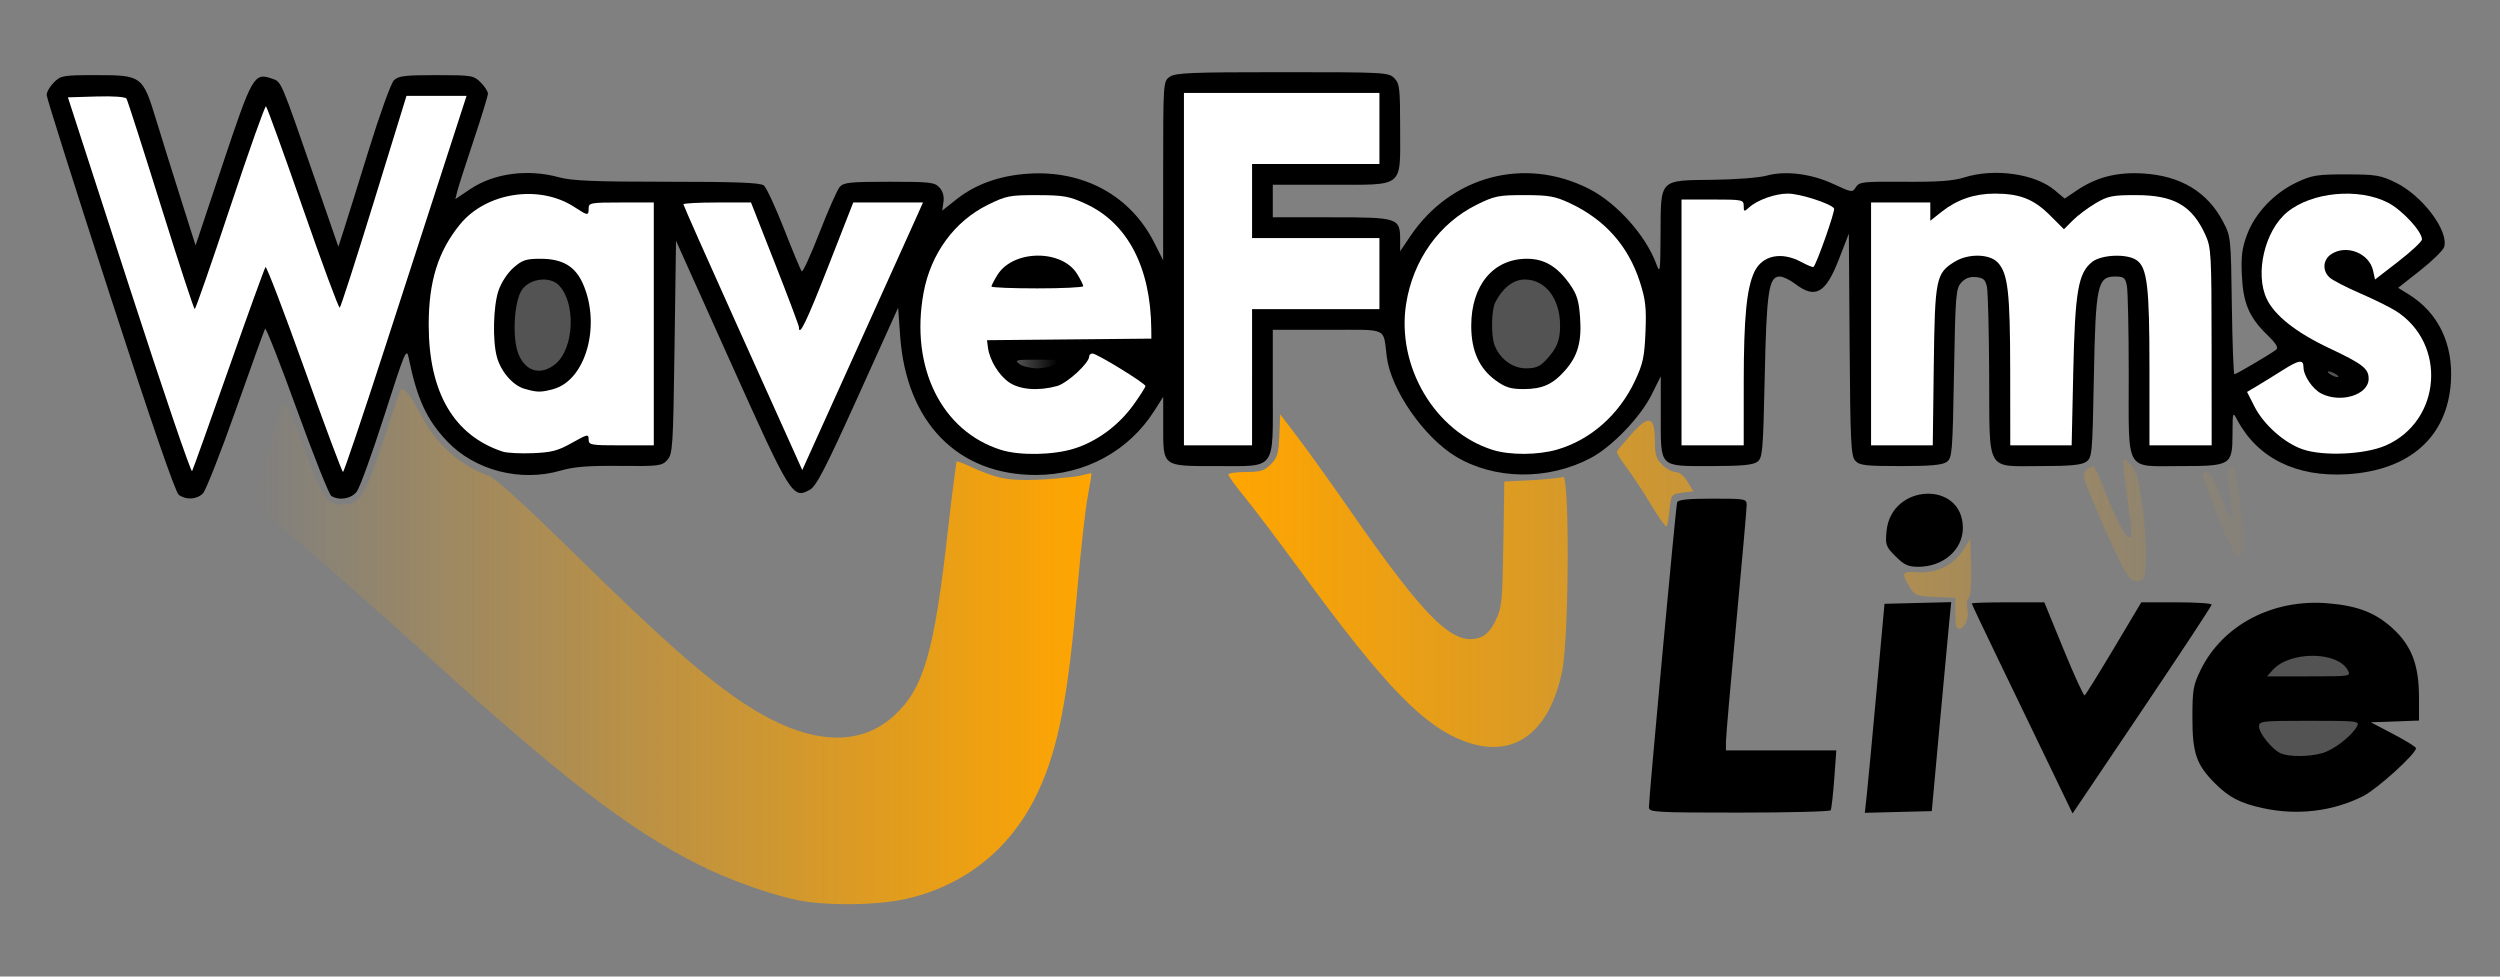 <?xml version="1.0" encoding="UTF-8" standalone="no"?>
<!-- Created with Inkscape (http://www.inkscape.org/) -->

<svg
   xmlns:dc="http://purl.org/dc/elements/1.1/"
   xmlns:cc="http://creativecommons.org/ns#"
   xmlns:rdf="http://www.w3.org/1999/02/22-rdf-syntax-ns#"
   xmlns:svg="http://www.w3.org/2000/svg"
   xmlns="http://www.w3.org/2000/svg"
   xmlns:xlink="http://www.w3.org/1999/xlink"
   xmlns:sodipodi="http://sodipodi.sourceforge.net/DTD/sodipodi-0.dtd"
   xmlns:inkscape="http://www.inkscape.org/namespaces/inkscape"
   width="1024"
   height="400"
   viewBox="0 0 1024 400"
   id="svg10656"
   version="1.1"
   inkscape:version="0.91 r13725"
   sodipodi:docname="waveforms-live.svg">
  <rect x="0" y="0" width="1024" height="400" fill="#808080" stroke="none"/>
  <defs
     id="defs10658">
    <linearGradient
       inkscape:collect="always"
       id="linearGradient12099">
      <stop
         style="stop-color:#ffa500;stop-opacity:1;"
         offset="0"
         id="stop12101" />
      <stop
         style="stop-color:#ffa500;stop-opacity:0;"
         offset="1"
         id="stop12103" />
    </linearGradient>
    <linearGradient
       inkscape:collect="always"
       id="linearGradient12048">
      <stop
         id="stop12052"
         offset="0"
         style="stop-color:#ffa500;stop-opacity:0" />
      <stop
         id="stop12050"
         offset="1"
         style="stop-color:#ffa500;stop-opacity:1" />
    </linearGradient>
    <linearGradient
       inkscape:collect="always"
       id="1">
      <stop
         style="stop-color:#535353;stop-opacity:1;"
         offset="0"
         id="stop11890" />
      <stop
         style="stop-color:#535353;stop-opacity:0;"
         offset="1"
         id="stop11892" />
    </linearGradient>
    <linearGradient
       inkscape:collect="always"
       id="linearGradient11880">
      <stop
         style="stop-color:#000000;stop-opacity:1;"
         offset="0"
         id="stop11882" />
      <stop
         style="stop-color:#000000;stop-opacity:0;"
         offset="1"
         id="stop11884" />
    </linearGradient>
    <linearGradient
       inkscape:collect="always"
       xlink:href="#linearGradient11880"
       id="linearGradient11886"
       x1="-1087.419"
       y1="-133.744"
       x2="-1083.281"
       y2="-133.744"
       gradientUnits="userSpaceOnUse" />
    <linearGradient
       inkscape:collect="always"
       xlink:href="#1"
       id="linearGradient11894"
       x1="-1129.59"
       y1="-133.478"
       x2="-1116.66"
       y2="-133.478"
       gradientUnits="userSpaceOnUse" />
    <linearGradient
       inkscape:collect="always"
       xlink:href="#linearGradient12048"
       id="linearGradient11912"
       x1="-1371.087"
       y1="-44.029"
       x2="-1106.012"
       y2="-44.029"
       gradientUnits="userSpaceOnUse" />
    <linearGradient
       inkscape:collect="always"
       xlink:href="#linearGradient12099"
       id="linearGradient12105"
       x1="-1062.656"
       y1="-71.665"
       x2="-727.346"
       y2="-71.665"
       gradientUnits="userSpaceOnUse" />
  </defs>
  <sodipodi:namedview
     id="base"
     pagecolor="#535353"
     bordercolor="#666666"
     borderopacity="1.0"
     inkscape:pageopacity="1"
     inkscape:pageshadow="2"
     inkscape:zoom="0.70710678"
     inkscape:cx="480.68667"
     inkscape:cy="214.26468"
     inkscape:document-units="px"
     inkscape:current-layer="g11759"
     showgrid="false"
     inkscape:window-width="1920"
     inkscape:window-height="1017"
     inkscape:window-x="1912"
     inkscape:window-y="-8"
     inkscape:window-maximized="1"
     units="px" />
  <g
     inkscape:label="Layer 1"
     inkscape:groupmode="layer"
     id="layer1"
     transform="translate(0,-652.362)">
    <g
       id="g11212"
       transform="translate(-127.986,96.874)">
      <g
         id="g11759"
         transform="matrix(1.294,0,0,1.294,2006.203,877.302)">
        <path
           id="path11634"
           d="m -1199.531,36.128 c -8.659,-1.86 -21.608,-6.51 -30.311,-10.886 -23.162,-11.646 -44.063,-27.821 -90.158,-69.775 -19.562,-17.805 -36.872,-32.455 -45.364,-39.756 -8.493,-7.301 -4.578,-3.8 -5.258,-4.434 -1.017,-0.948 -0.498,-3.451 2.916,-14.062 2.284,-7.1 4.407,-14.07 4.719,-15.488 0.311,-1.418 1.08,-2.578 1.708,-2.578 0.628,0 3.356,6.223 6.063,13.828 5.516,15.502 7.225,18.047 12.117,18.047 5.515,0 7.103,-2.476 12.881,-20.083 2.89,-8.806 5.412,-16.176 5.605,-16.379 0.83,-0.871 3.563,2.532 6.15,7.656 4.734,9.379 12.565,16.51 21.497,19.577 2.174,0.747 11.117,8.857 27.592,25.025 27.521,27.008 41.218,39.102 53.348,47.106 19.623,12.949 36.012,14.336 47.437,4.015 9.525,-8.605 12.876,-20.201 17.264,-59.734 1.25,-11.26 2.617,-20.817 2.617,-20.817 0.189,-0.189 2.47,0.673 5.068,1.916 2.598,1.243 6.59,2.691 8.87,3.216 5.972,1.376 15.642,0.521 23.394,-0.328 1.81,-0.198 5.225,-1.229 5.348,-1.107 0.123,0.123 -0.395,3.45 -1.149,7.395 -0.755,3.944 -2.235,17.204 -3.29,29.466 -2.919,33.928 -5.947,49.746 -12.12,63.313 -8.164,17.944 -22.558,29.904 -41.433,34.429 -9.373,2.247 -26.124,2.453 -35.509,0.438 z"
           style="fill:url(#linearGradient11912);fill-opacity:1.0;stroke:none;stroke-opacity:1"
           inkscape:connector-curvature="0" />
        <path
           id="path11632"
           d="m -929.543,6.882 c -0.021,-2.949 8.529,-95.359 8.934,-96.562 0.285,-0.847 3.391,-1.172 11.205,-1.172 10.588,0 10.811,0.043 10.804,2.109 0,1.16 -1.48,17.874 -3.281,37.141 -1.801,19.268 -3.275,36.248 -3.275,37.734 l 0,2.702 17.472,0 17.472,0 -0.669,9.112 c -0.368,5.011 -0.873,9.441 -1.121,9.844 -0.249,0.403 -13.295,0.732 -28.991,0.732 -26.55,0 -28.539,-0.114 -28.55,-1.641 z"
           style="fill:#000000"
           inkscape:connector-curvature="0" />
        <path
           id="path11630"
           d="m -860.599,3.163 c 0.327,-2.982 1.729,-17.867 3.115,-33.078 l 2.52,-27.656 10.558,-0.265 10.559,-0.265 -0.59,5.89 c -0.324,3.24 -1.709,18.125 -3.076,33.078 l -2.486,27.187 -10.597,0.266 -10.597,0.266 z"
           style="fill:#000000"
           inkscape:connector-curvature="0" />
        <path
           id="path11628"
           d="m -802.841,-6.574 c -4.072,-8.454 -11.251,-23.329 -15.953,-33.055 -4.702,-9.726 -8.55,-17.847 -8.55,-18.047 0,-0.2 5.168,-0.363 11.484,-0.363 l 11.484,3.7e-4 6.094,14.901 c 3.352,8.195 6.353,14.745 6.67,14.554 0.317,-0.191 4.481,-6.896 9.253,-14.901 l 8.677,-14.554 11.137,0 c 6.125,0 11.137,0.327 11.137,0.727 0,0.4 -9.907,15.438 -22.015,33.419 l -22.015,32.692 z"
           style="fill:#000000"
           inkscape:connector-curvature="0" />
        <path
           id="path11626"
           d="m -735.123,7.124 c -7.22,-1.57 -10.765,-3.396 -15.192,-7.822 -5.937,-5.937 -7.185,-9.546 -7.185,-20.778 0,-8.899 0.254,-10.36 2.642,-15.224 6.984,-14.223 22.874,-22.514 40.304,-21.03 9.346,0.796 14.855,2.911 20.277,7.786 6.098,5.482 8.495,11.664 8.495,21.903 l 0,7.427 -7.631,0.272 -7.631,0.272 7.153,3.75 c 3.934,2.062 7.157,4.063 7.163,4.445 0.026,1.776 -12.252,12.911 -16.742,15.183 -9.527,4.821 -20.788,6.179 -31.652,3.816 z"
           style="fill:#000000"
           inkscape:connector-curvature="0" />
        <path
           id="path11624"
           d="m -716.459,-10.283 c 3.66,-1.016 9.421,-5.449 11.059,-8.51 0.895,-1.672 0.252,-1.746 -15.036,-1.746 -15.133,0 -15.97,0.095 -15.97,1.803 0,2.201 4.281,7.457 6.955,8.539 2.751,1.113 8.822,1.073 12.993,-0.086 z"
           style="fill:#535353;fill-opacity:1"
           inkscape:connector-curvature="0" />
        <path
           id="path11622"
           d="m -708.324,-36.556 c -3.24,-6.053 -18.398,-6.085 -23.775,-0.05 l -1.786,2.004 13.303,0 c 13.193,0 13.295,-0.016 12.257,-1.954 z"
           style="fill:#535353;fill-opacity:1"
           inkscape:connector-curvature="0" />
        <path
           id="path11608"
           d="m -851.461,-72.594 c -3.09,-3.09 -3.275,-3.61 -2.852,-8.013 1.452,-15.114 24.137,-16.036 24.153,-0.981 0.01,6.876 -6.191,12.298 -14.06,12.298 -3.254,0 -4.509,-0.573 -7.241,-3.305 z"
           style="fill:#000000"
           inkscape:connector-curvature="0" />
        <path
           id="path11600"
           d="m -1394.888,-92.06 c -1.08,-0.789 -8.612,-22.642 -21.731,-63.047 -11.043,-34.011 -20.083,-62.596 -20.089,-63.522 -0.01,-0.926 1.024,-2.719 2.29,-3.984 2.187,-2.187 2.857,-2.301 13.541,-2.301 14.237,0 14.59,0.264 18.798,14.062 1.651,5.414 5.14,16.594 7.753,24.844 l 4.752,15 8.611,-25.781 c 9.36,-28.025 9.917,-28.991 15.573,-27.019 3.035,1.058 2.571,-0.028 13.637,31.904 l 7.378,21.29 1.589,-4.884 c 0.874,-2.686 4.452,-14.158 7.951,-25.492 3.499,-11.334 7.109,-21.354 8.021,-22.266 1.41,-1.41 3.421,-1.658 13.42,-1.658 11.237,0 11.864,0.103 14.062,2.301 1.266,1.266 2.301,2.863 2.301,3.551 0,0.687 -2.041,7.351 -4.535,14.808 -2.494,7.457 -4.815,14.691 -5.159,16.075 l -0.624,2.516 4.659,-3.135 c 7.547,-5.079 18.215,-6.507 28.189,-3.774 4.042,1.108 11.281,1.405 34.241,1.404 21.917,-1.4e-4 29.474,0.29 30.569,1.173 0.799,0.646 3.687,6.869 6.416,13.83 2.729,6.961 5.233,12.969 5.563,13.35 0.33,0.382 2.852,-5.103 5.604,-12.188 2.752,-7.085 5.648,-13.62 6.436,-14.522 1.245,-1.428 3.28,-1.641 15.672,-1.641 12.955,0 14.391,0.166 15.904,1.838 1.069,1.181 1.52,2.813 1.263,4.567 l -0.401,2.729 4.505,-3.561 c 6.108,-4.828 13.713,-7.541 22.791,-8.13 17.491,-1.135 32.301,6.97 39.788,21.776 l 2.845,5.625 0.012,-28.306 c 0.012,-28.182 0.021,-28.313 2.095,-29.766 1.792,-1.255 6.785,-1.459 35.625,-1.459 32.291,0 33.611,0.07 35.416,1.875 1.708,1.708 1.875,3.125 1.875,15.938 0,19.083 1.571,17.813 -22.031,17.813 l -18.281,0 0,5.156 0,5.156 18.605,0 c 21.086,0 21.708,0.203 21.708,7.093 l 0,3.664 3.196,-4.746 c 12.895,-19.148 36.254,-25.349 56.585,-15.022 8.754,4.447 17.979,14.745 21.294,23.774 1.207,3.287 1.297,2.649 1.358,-9.695 0.087,-17.355 -0.528,-16.732 16.707,-16.937 6.982,-0.083 14.542,-0.668 16.799,-1.3 5.946,-1.665 14.244,-0.63 21.251,2.648 5.773,2.702 5.977,2.73 7.074,0.974 1.04,-1.665 2.255,-1.8 15.385,-1.701 10.561,0.08 15.449,-0.271 18.858,-1.353 9.502,-3.016 22.392,-1.223 28.621,3.981 l 3.224,2.693 3.808,-2.568 c 6.244,-4.21 12.694,-5.866 20.95,-5.377 11.908,0.705 20.374,5.781 25.34,15.193 2.492,4.723 2.521,4.993 2.815,26.569 0.163,11.988 0.53,21.797 0.815,21.797 0.566,0 11.304,-6.322 13.168,-7.752 0.855,-0.656 0.12,-1.893 -2.834,-4.77 -5.704,-5.555 -7.575,-9.979 -7.983,-18.884 -0.274,-5.979 0.064,-8.588 1.669,-12.863 2.543,-6.776 8.645,-13.166 15.755,-16.498 4.807,-2.253 6.432,-2.512 15.675,-2.5 9.346,0.012 10.81,0.257 15.62,2.607 8.488,4.148 16.897,15.371 15.297,20.414 -0.33,1.04 -3.737,4.364 -7.572,7.388 l -6.972,5.497 3.271,2.022 c 9.435,5.831 14.203,15.691 13.428,27.771 -1.117,17.407 -13.056,28.018 -32.864,29.211 -16.034,0.966 -28.276,-5.068 -34.72,-17.111 -1.496,-2.797 -1.505,-2.772 -1.542,4.4 -0.051,9.898 -0.435,10.131 -16.652,10.131 -17.571,0 -16.198,2.455 -16.198,-28.945 0,-13.857 -0.264,-26.514 -0.586,-28.125 -0.519,-2.597 -0.951,-2.93 -3.798,-2.93 -5.518,0 -6.111,2.863 -6.659,32.148 -0.451,24.113 -0.548,25.171 -2.422,26.484 -1.473,1.032 -5.009,1.368 -14.4,1.368 -17.547,0 -16.17,2.433 -16.308,-28.828 -0.061,-13.793 -0.379,-26.344 -0.707,-27.891 -0.485,-2.287 -1.129,-2.865 -3.453,-3.092 -1.981,-0.194 -3.416,0.338 -4.683,1.737 -1.696,1.872 -1.861,3.936 -2.296,28.717 -0.44,25.052 -0.581,26.781 -2.289,28.028 -1.36,0.993 -5.055,1.329 -14.62,1.329 -11.175,0 -12.996,-0.216 -14.341,-1.702 -1.361,-1.504 -1.569,-5.784 -1.786,-36.797 l -0.246,-35.095 -3.2,8.252 c -4.138,10.671 -7.432,12.511 -13.758,7.685 -1.69,-1.289 -3.903,-2.344 -4.919,-2.344 -3.473,0 -4.164,4.609 -4.753,31.718 -0.52,23.93 -0.678,25.712 -2.377,26.953 -1.36,0.993 -5.055,1.329 -14.62,1.329 -16.611,0 -15.904,0.708 -15.904,-15.927 l 0,-12.498 -2.954,5.911 c -3.536,7.076 -12.466,16.367 -19.148,19.921 -13.527,7.196 -30.62,6.986 -42.924,-0.526 -10.03,-6.124 -20.351,-21.033 -21.686,-31.326 -1.254,-9.667 0.879,-8.681 -18.775,-8.681 l -17.326,0 0,19.511 c 0,25.286 1.254,23.614 -17.704,23.614 -17.422,0 -16.984,0.328 -16.984,-12.679 l 0,-9.25 -2.785,4.392 c -8.123,12.809 -22.029,20.35 -37.527,20.35 -24.757,0 -40.999,-16.627 -42.953,-43.971 l -0.641,-8.975 -12.7,28.102 c -10.258,22.698 -13.188,28.375 -15.234,29.52 -5.438,3.042 -6.007,2.129 -24.989,-40.113 l -17.389,-38.697 -0.469,33.688 c -0.441,31.691 -0.577,33.808 -2.292,35.702 -1.713,1.891 -2.623,2.005 -15.011,1.881 -9.999,-0.1 -14.526,0.257 -18.722,1.476 -12.761,3.71 -27.236,-0.045 -36.033,-9.346 -6.407,-6.774 -9.463,-13.411 -12.069,-26.212 -0.706,-3.468 -1.118,-2.5 -7.751,18.204 -3.853,12.027 -7.779,22.851 -8.725,24.054 -1.769,2.248 -5.593,2.885 -8.037,1.337 -0.713,-0.451 -5.61,-12.736 -10.883,-27.298 -5.273,-14.562 -9.806,-26.104 -10.073,-25.649 -0.267,0.455 -4.434,12.002 -9.261,25.659 -4.826,13.657 -9.519,25.575 -10.428,26.484 -1.947,1.947 -5.312,2.143 -7.635,0.445 z"
           style="fill:#000000"
           inkscape:connector-curvature="0" />
        <path
           id="path11598"
           d="m -1379.042,-132.102 c 6.075,-17.273 11.298,-31.7 11.607,-32.059 0.308,-0.359 5.834,14.086 12.279,32.099 6.445,18.013 11.956,32.756 12.245,32.762 0.29,0.006 6.166,-17.392 13.059,-38.661 6.893,-21.27 15.575,-48.059 19.294,-59.531 l 6.761,-20.859 -9.508,0.003 -9.508,0.003 -10.27,33.342 c -5.649,18.338 -10.534,33.505 -10.857,33.705 -0.323,0.2 -5.574,-13.977 -11.67,-31.503 -6.095,-17.526 -11.351,-32.032 -11.68,-32.235 -0.329,-0.203 -5.425,14.156 -11.326,31.908 -5.901,17.753 -10.952,32.277 -11.225,32.277 -0.273,0 -5.109,-14.769 -10.746,-32.821 -5.637,-18.051 -10.518,-33.255 -10.846,-33.786 -0.362,-0.585 -4.132,-0.859 -9.575,-0.695 l -8.979,0.27 19.362,59.711 c 10.649,32.841 19.627,59.208 19.95,58.594 0.323,-0.615 5.558,-15.25 11.634,-32.524 z"
           style="fill:#ffffff"
           inkscape:connector-curvature="0" />
        <path
           id="path11596"
           d="m -1161.094,-180.618 1.77,-3.984 -11.036,0 -11.035,0 -7.889,20.156 c -6.879,17.576 -9.31,22.614 -9.31,19.294 0,-0.474 -3.412,-9.545 -7.583,-20.156 l -7.583,-19.294 -10.698,0 c -5.884,0 -10.698,0.259 -10.698,0.575 0,0.316 7.441,17.086 16.537,37.266 9.095,20.18 17.56,38.98 18.811,41.777 l 2.274,5.087 17.335,-38.368 c 9.534,-21.102 18.131,-40.161 19.105,-42.352 z"
           style="fill:#ffffff"
           inkscape:connector-curvature="0" />
        <path
           id="path11594"
           d="m -1270.442,-108.51 c 4.928,-2.781 5.286,-2.856 5.286,-1.1 0,1.772 0.61,1.883 10.312,1.883 l 10.312,0 0,-38.438 0,-38.438 -10.312,0 c -9.688,0 -10.312,0.114 -10.312,1.875 0,2.378 -0.244,2.356 -4.473,-0.414 -11.12,-7.282 -27.997,-4.705 -36.302,5.543 -6.915,8.533 -9.85,17.985 -9.85,31.729 0,21.398 7.971,35.047 23.438,40.132 1.289,0.424 5.555,0.644 9.48,0.49 5.982,-0.235 7.991,-0.763 12.422,-3.264 z"
           style="fill:#ffffff"
           inkscape:connector-curvature="0" />
        <path
           id="path11592"
           d="m -1285.469,-125.631 c -3.662,-1.06 -7.422,-5.386 -8.708,-10.016 -1.443,-5.195 -1.18,-16.155 0.506,-21.104 0.86,-2.525 2.845,-5.552 4.72,-7.198 2.796,-2.455 3.962,-2.84 8.593,-2.837 6.934,0.005 10.95,2.374 13.396,7.903 5.787,13.083 0.939,30.475 -9.287,33.316 -4,1.111 -5.192,1.103 -9.22,-0.063 z"
           style="fill:#000000"
           inkscape:connector-curvature="0" />
        <path
           id="path11590"
           d="m -1275.568,-133.569 c 5.876,-4.945 6.413,-19.407 0.925,-24.896 -2.831,-2.831 -8.932,-2.117 -11.509,1.347 -2.627,3.533 -3.305,15.507 -1.168,20.624 2.317,5.546 7.194,6.76 11.752,2.925 z"
           style="fill:#535353;fill-opacity:1"
           inkscape:connector-curvature="0" />
        <path
           id="path11588"
           d="m -1111.533,-106.678 c 7.274,-2.264 14.168,-7.355 18.889,-13.947 2.056,-2.871 3.738,-5.517 3.738,-5.879 0,-0.852 -15.368,-10.287 -16.756,-10.287 -0.581,0 -1.056,0.421 -1.056,0.935 0,2.089 -6.917,8.45 -10.17,9.354 -5.854,1.626 -11.729,1.181 -15.156,-1.148 -3.256,-2.212 -6.203,-7.048 -6.715,-11.016 l -0.302,-2.344 26.016,-0.249 26.016,-0.249 -0.029,-3.032 c -0.187,-19.586 -7.525,-33.583 -20.791,-39.663 -5.235,-2.399 -6.954,-2.705 -15.29,-2.724 -8.739,-0.019 -9.825,0.193 -15.642,3.055 -10.569,5.2 -18.073,15.452 -20.348,27.8 -4.348,23.6 5.657,43.89 24.556,49.796 5.874,1.836 16.443,1.651 23.042,-0.403 z"
           style="fill:#ffffff"
           inkscape:connector-curvature="0" />
        <path
           id="path11586"
           d="m -1137.656,-158.007 c 0,-0.326 0.85,-1.968 1.89,-3.65 4.969,-8.04 20.435,-8.203 25.274,-0.267 1.041,1.707 1.894,3.42 1.895,3.806 0,0.387 -6.536,0.703 -14.528,0.703 -7.992,0 -14.531,-0.267 -14.531,-0.592 z"
           style="fill:#000000"
           inkscape:connector-curvature="0" />
        <path
           id="path11584"
           d="m -958.53,-106.404 c 10.58,-3.094 19.561,-11.047 24.596,-21.78 2.517,-5.366 2.991,-7.574 3.311,-15.426 0.312,-7.656 0.022,-10.257 -1.761,-15.804 -3.686,-11.465 -11.104,-19.804 -22.239,-25.003 -4.64,-2.166 -6.6,-2.512 -14.303,-2.52 -8.165,-0.009 -9.448,0.247 -15.045,3.003 -11.939,5.878 -20.245,17.526 -22.42,31.441 -3.1,19.837 9.173,40.509 27.44,46.218 5.454,1.705 14.343,1.648 20.421,-0.129 z"
           style="fill:#ffffff"
           inkscape:connector-curvature="0" />
        <path
           id="path11582"
           d="m -978.016,-128.268 c -5.252,-3.804 -7.765,-9.399 -7.765,-17.285 0,-12.84 6.969,-21.236 17.627,-21.236 5.524,0 9.638,2.455 13.629,8.134 2.19,3.116 2.825,5.18 3.198,10.4 0.552,7.723 -0.704,12.207 -4.693,16.75 -3.921,4.466 -7.231,5.965 -13.168,5.965 -4.102,0 -5.777,-0.517 -8.828,-2.728 z"
           style="fill:#000000"
           inkscape:connector-curvature="0" />
        <path
           id="path11580"
           d="m -962.165,-134.68 c 3.53,-3.785 4.509,-6.169 4.509,-10.984 0,-8.518 -4.649,-14.563 -11.201,-14.563 -3.554,0 -6.964,2.638 -9.309,7.204 -1.254,2.442 -1.388,10.542 -0.225,13.594 1.655,4.343 5.689,7.327 9.906,7.327 3.063,0 4.439,-0.561 6.32,-2.578 z"
           style="fill:#535353;fill-opacity:1"
           inkscape:connector-curvature="0" />
        <path
           id="path11578"
           d="m -696.293,-107.691 c 17.653,-7.738 19.455,-32.324 3.124,-42.619 -1.866,-1.177 -6.944,-3.677 -11.284,-5.556 -4.34,-1.879 -8.664,-4.117 -9.609,-4.972 -2.335,-2.113 -2.164,-5.534 0.365,-7.305 4.753,-3.329 12.154,-0.501 13.388,5.116 l 0.616,2.803 7.425,-5.744 c 4.084,-3.159 7.425,-6.291 7.425,-6.96 0,-2.528 -6.283,-9.317 -10.748,-11.615 -9.323,-4.798 -24.153,-3.395 -31.935,3.02 -7.075,5.832 -10.262,19.403 -6.446,27.445 2.491,5.249 9.329,10.656 19.613,15.507 10.747,5.069 12.641,6.53 12.641,9.749 0,5.115 -8.854,7.867 -15.031,4.673 -2.74,-1.417 -5.594,-5.662 -5.594,-8.32 0,-2.537 -1.398,-2.336 -6.588,0.946 -2.822,1.784 -6.513,4.064 -8.202,5.065 l -3.071,1.821 2.324,4.586 c 2.925,5.773 9.439,11.565 15.267,13.577 6.577,2.27 19.756,1.661 26.322,-1.217 z"
           style="fill:#ffffff"
           inkscape:connector-curvature="0" />
        <path
           id="path11576"
           d="m -1055.156,-129.29 0,-21.562 20.156,0 20.156,0 0,-11.25 0,-11.25 -20.156,0 -20.156,0 0,-11.719 0,-11.719 20.156,0 20.156,0 0,-11.25 0,-11.25 -30.938,0 -30.938,0 0,55.781 0,55.781 10.781,0 10.781,0 z"
           style="fill:#ffffff"
           inkscape:connector-curvature="0" />
        <path
           id="path11574"
           d="m -899.524,-127.649 c 0.01,-20.417 0.913,-29.813 3.373,-34.998 2.479,-5.224 8.512,-6.51 14.781,-3.15 1.981,1.062 3.75,1.783 3.931,1.602 1.039,-1.039 6.942,-17.819 6.513,-18.513 -0.945,-1.529 -10.809,-4.707 -14.608,-4.707 -4.073,0 -9.668,1.998 -12.322,4.4 -1.559,1.411 -1.675,1.376 -1.675,-0.504 0,-1.94 -0.389,-2.02 -9.844,-2.02 l -9.844,0 0,38.906 0,38.906 9.844,0 9.844,0 0.01,-19.922 z"
           style="fill:#ffffff"
           inkscape:connector-curvature="0" />
        <path
           id="path11572"
           d="m -839.371,-132.805 c 0.354,-27.832 0.675,-29.422 6.682,-33.085 4.283,-2.612 10.979,-2.477 13.562,0.272 3.246,3.456 3.924,9.332 3.948,34.219 l 0.023,23.672 9.715,0 9.715,0 0.51,-23.203 c 0.563,-25.607 1.554,-31.382 5.989,-34.87 2.971,-2.337 11.054,-2.654 14.056,-0.55 3.37,2.361 4.077,8.29 4.077,34.195 l 0,24.429 9.844,0 9.844,0 -0.021,-31.172 c -0.019,-29.348 -0.132,-31.419 -1.933,-35.391 -4.243,-9.359 -9.937,-12.64 -21.952,-12.65 -7.518,-0.006 -8.914,0.274 -12.812,2.565 -2.406,1.414 -5.649,3.846 -7.207,5.404 l -2.833,2.833 -4.511,-4.493 c -5.078,-5.057 -9.507,-6.785 -17.393,-6.785 -6.375,0 -11.935,1.891 -16.734,5.692 l -3.665,2.903 0,-2.891 0,-2.891 -9.375,0 -9.375,0 0,38.438 0,38.438 9.764,0 9.764,0 0.319,-25.078 z"
           style="fill:#ffffff"
           inkscape:connector-curvature="0" />
        <path
           id="path11570"
           d="m -712.031,-130.227 c -0.773,-0.5 -1.828,-0.909 -2.344,-0.909 -0.516,0 -0.305,0.409 0.469,0.909 0.773,0.5 1.828,0.909 2.344,0.909 0.516,0 0.305,-0.409 -0.469,-0.909 z"
           style="fill:#535353;fill-opacity:1"
           inkscape:connector-curvature="0" />
        <path
           id="path11568"
           d="m -1117.445,-133.479 c 1.649,-1.247 1.116,-1.376 -5.68,-1.376 -6.796,0 -7.329,0.129 -5.68,1.376 1.001,0.757 3.557,1.376 5.68,1.376 2.123,0 4.679,-0.619 5.68,-1.376 z"
           style="fill:url(#linearGradient11894);fill-opacity:1.0"
           inkscape:connector-curvature="0" />
        <path
           id="path11566"
           d="m -1083.281,-133.847 c 0,-1.36 -0.522,-1.645 -2.367,-1.292 -2.2,0.421 -2.25,0.542 -0.703,1.715 2.286,1.734 3.07,1.626 3.07,-0.423 z"
           style="fill:url(#linearGradient11886);fill-opacity:1.0"
           inkscape:connector-curvature="0" />
        <g
           id="g12056"
           style="stroke:none;stroke-opacity:1;fill:url(#linearGradient12105);fill-opacity:1">
          <path
             inkscape:connector-curvature="0"
             style="fill:url(#linearGradient12105);fill-opacity:1;stroke:none;stroke-opacity:1"
             d="m -987.188,-13.792 c -13.328,-4.63 -25.714,-17.353 -52.36,-53.784 -7.042,-9.628 -15.122,-20.334 -17.956,-23.791 -2.834,-3.457 -5.152,-6.654 -5.152,-7.104 0,-0.45 2.474,-0.818 5.497,-0.818 4.667,0 5.864,-0.367 7.929,-2.432 2.092,-2.092 2.471,-3.37 2.706,-9.141 l 0.274,-6.708 5.697,7.5 c 3.133,4.125 10.685,14.672 16.781,23.437 23.812,34.236 32.426,42.624 40.783,39.711 1.889,-0.659 3.408,-2.313 4.896,-5.333 2.006,-4.073 2.178,-5.757 2.47,-24.191 l 0.314,-19.814 8.593,-0.441 c 4.726,-0.243 9.226,-0.718 9.999,-1.056 2.108,-0.921 1.884,51.026 -0.266,61.422 -4.034,19.511 -15.118,27.784 -30.203,22.544 z"
             id="path11620" />
          <g
             id="g11694"
             style="fill:url(#linearGradient12105);fill-opacity:1;stroke:none;stroke-opacity:1">
            <path
               inkscape:connector-curvature="0"
               id="path11618"
               d="m -891.563,-37.009 c -1.547,-0.802 -4.211,-2.803 -5.92,-4.447 -3.385,-3.257 -3.342,-2.717 -1.46,-18.692 l 0.525,-4.452 2.382,1.874 c 1.31,1.031 3.154,1.874 4.098,1.874 3.515,0 4.152,-3.335 3.67,-19.219 -0.965,-31.791 -0.66,-41.838 1.393,-45.873 1.031,-2.027 2.548,-4.093 3.371,-4.591 2.593,-1.571 6.788,0.294 11.395,5.065 l 4.453,4.612 0,8.483 c 0,7.757 0.197,8.68 2.301,10.784 1.645,1.645 3.329,2.301 5.907,2.301 3.36,0 3.749,0.296 5.715,4.342 2.077,4.276 2.082,4.372 0.327,6.328 -0.981,1.092 -2.044,2.724 -2.362,3.627 -0.319,0.902 -0.909,1.639 -1.312,1.636 -0.403,-0.003 -2.722,-3.905 -5.154,-8.672 -7.619,-14.936 -13.05,-19.566 -14.415,-12.287 -0.352,1.876 -0.266,10.419 0.192,18.984 1.102,20.625 0.919,35.261 -0.504,40.33 -2.273,8.097 -8.171,11.325 -14.602,7.992 z"
               style="fill:url(#linearGradient12105);fill-opacity:1;stroke:none;stroke-opacity:1" />
            <path
               inkscape:connector-curvature="0"
               id="path11616"
               d="m -832.54,-54.524 0.04,-4.922 -6.369,-0.278 c -6.037,-0.264 -6.464,-0.435 -8.2,-3.281 -2.68,-4.396 -2.37,-4.915 2.725,-4.562 5.888,0.408 11.346,-2.29 14.327,-7.084 l 2.204,-3.545 0.271,8.766 c 0.164,5.313 -0.129,9.248 -0.744,9.988 -0.558,0.672 -0.749,2.278 -0.425,3.568 0.662,2.637 -0.897,6.271 -2.691,6.271 -0.802,0 -1.166,-1.572 -1.139,-4.922 z"
               style="fill:url(#linearGradient12105);fill-opacity:1;stroke:none;stroke-opacity:1" />
            <path
               inkscape:connector-curvature="0"
               id="path11614"
               d="m -804.329,-62.493 c -1.79,-2.449 -6.869,-12.267 -11.288,-21.818 -7.926,-17.129 -11.799,-23.639 -13.224,-22.225 -0.401,0.397 -0.647,4.511 -0.549,9.141 0.099,4.63 -0.028,8.418 -0.282,8.418 -0.522,0 -3.654,-2.466 -6.249,-4.922 -1.861,-1.761 -2.369,-5.391 -0.754,-5.391 0.539,0 2.016,-1.036 3.281,-2.301 2.152,-2.152 2.301,-2.941 2.301,-12.188 0,-5.924 0.373,-9.886 0.932,-9.886 0.512,0 2.2,1.751 3.75,3.891 2.433,3.359 2.818,4.709 2.818,9.886 0,5.116 0.338,6.333 2.301,8.297 1.266,1.266 3.076,2.301 4.024,2.301 1.264,0 2.692,2.186 5.361,8.203 9.399,21.196 11.479,21.196 9.527,0 l -0.755,-8.203 2.728,0 2.728,0 1.692,15.971 c 0.93,8.784 1.448,17.47 1.151,19.302 -1.186,7.306 -4.838,7.892 -9.492,1.523 z"
               style="fill:url(#linearGradient12105);fill-opacity:1;stroke:none;stroke-opacity:1" />
            <path
               inkscape:connector-curvature="0"
               id="path11612"
               d="m -777.393,-65.729 c -1.632,-2.03 -5.915,-10.935 -10.731,-22.311 -4.204,-9.93 -4.438,-10.874 -2.963,-11.953 0.881,-0.645 1.876,-1.172 2.212,-1.172 0.336,0 1.795,3.059 3.243,6.797 3.557,9.185 6.875,15.703 7.992,15.703 1.171,0 1.16,-0.293 -0.495,-12.656 -1.806,-13.492 -1.816,-13.383 0.961,-10.387 1.954,2.108 2.602,4.303 3.791,12.821 0.788,5.653 1.31,13.324 1.159,17.047 -0.245,6.044 -0.484,6.799 -2.232,7.048 -1.076,0.154 -2.397,-0.268 -2.936,-0.938 z"
               style="fill:url(#linearGradient12105);fill-opacity:1;stroke:none;stroke-opacity:1" />
            <path
               inkscape:connector-curvature="0"
               id="path11610"
               d="m -758.182,-69.996 c -2.026,-2.311 -3.673,-5.756 -8.538,-17.861 -3.523,-8.767 -4.015,-10.692 -2.847,-11.14 2,-0.768 2.649,0.168 5.974,8.613 3.911,9.934 5.103,10.972 4.307,3.75 -0.341,-3.094 -0.87,-7.207 -1.177,-9.141 -0.487,-3.072 -0.322,-3.516 1.309,-3.516 1.679,0 2.022,1.156 3.403,11.484 1.864,13.932 1.909,17.035 0.268,18.398 -0.959,0.796 -1.61,0.654 -2.699,-0.588 z"
               style="fill:url(#linearGradient12105);fill-opacity:1;stroke:none;stroke-opacity:1" />
            <path
               inkscape:connector-curvature="0"
               id="path11606"
               d="m -744.204,-73.788 c -1.437,-1.588 -10.015,-22.722 -10.015,-24.674 0,-0.531 0.681,-0.828 1.513,-0.661 0.88,0.176 2.368,2.656 3.559,5.928 1.125,3.094 2.541,6.469 3.146,7.5 1.059,1.805 1.101,1.808 1.129,0.077 0.016,-0.989 -0.443,-4.504 -1.019,-7.812 -0.762,-4.375 -0.766,-6.295 -0.016,-7.046 0.567,-0.567 1.237,-0.827 1.487,-0.576 0.739,0.739 3.326,19.197 3.326,23.733 0,4.777 -0.978,5.887 -3.11,3.532 z"
               style="fill:url(#linearGradient12105);fill-opacity:1;stroke:none;stroke-opacity:1" />
            <path
               inkscape:connector-curvature="0"
               id="path11604"
               d="m -734.314,-79.873 c -3.1,-6.264 -8.64,-21.556 -8.648,-23.87 -0.014,-4.434 1.751,-1.744 5.23,7.969 3.942,11.006 4.991,10.954 2.896,-0.143 -1.128,-5.973 -1.139,-7.122 -0.069,-7.122 0.702,0 1.467,0.949 1.701,2.109 2.043,10.145 3.014,23.665 1.755,24.443 -0.501,0.31 -1.79,-1.214 -2.865,-3.385 z"
               style="fill:url(#linearGradient12105);fill-opacity:1;stroke:none;stroke-opacity:1" />
            <path
               inkscape:connector-curvature="0"
               id="path11602"
               d="m -928.903,-88.999 c -2.451,-4.09 -5.939,-9.379 -7.751,-11.753 -1.812,-2.374 -3.166,-4.643 -3.008,-5.043 0.158,-0.4 2.294,-2.945 4.747,-5.657 5.498,-6.078 7.259,-5.478 7.259,2.476 0,4.148 0.424,5.508 2.301,7.385 1.266,1.266 3.17,2.301 4.233,2.301 1.172,0 2.663,1.198 3.793,3.047 l 1.861,3.047 -3.516,0.469 c -3.471,0.463 -3.522,0.53 -4.005,5.333 -0.269,2.675 -0.707,5.082 -0.973,5.348 -0.266,0.266 -2.489,-2.863 -4.94,-6.953 z"
               style="fill:url(#linearGradient12105);fill-opacity:1;stroke:none;stroke-opacity:1" />
            <path
               inkscape:connector-curvature="0"
               id="path11210"
               d="m -728.906,-92.54 c 0,-0.928 -0.367,-2.088 -0.816,-2.578 -1.334,-1.455 -2.239,-6.308 -1.038,-5.566 1.99,1.23 4.522,9.831 2.894,9.831 -0.572,0 -1.039,-0.759 -1.039,-1.688 z"
               style="fill:url(#linearGradient12105);fill-opacity:1;stroke:none;stroke-opacity:1" />
          </g>
        </g>
      </g>
    </g>
  </g>
</svg>
